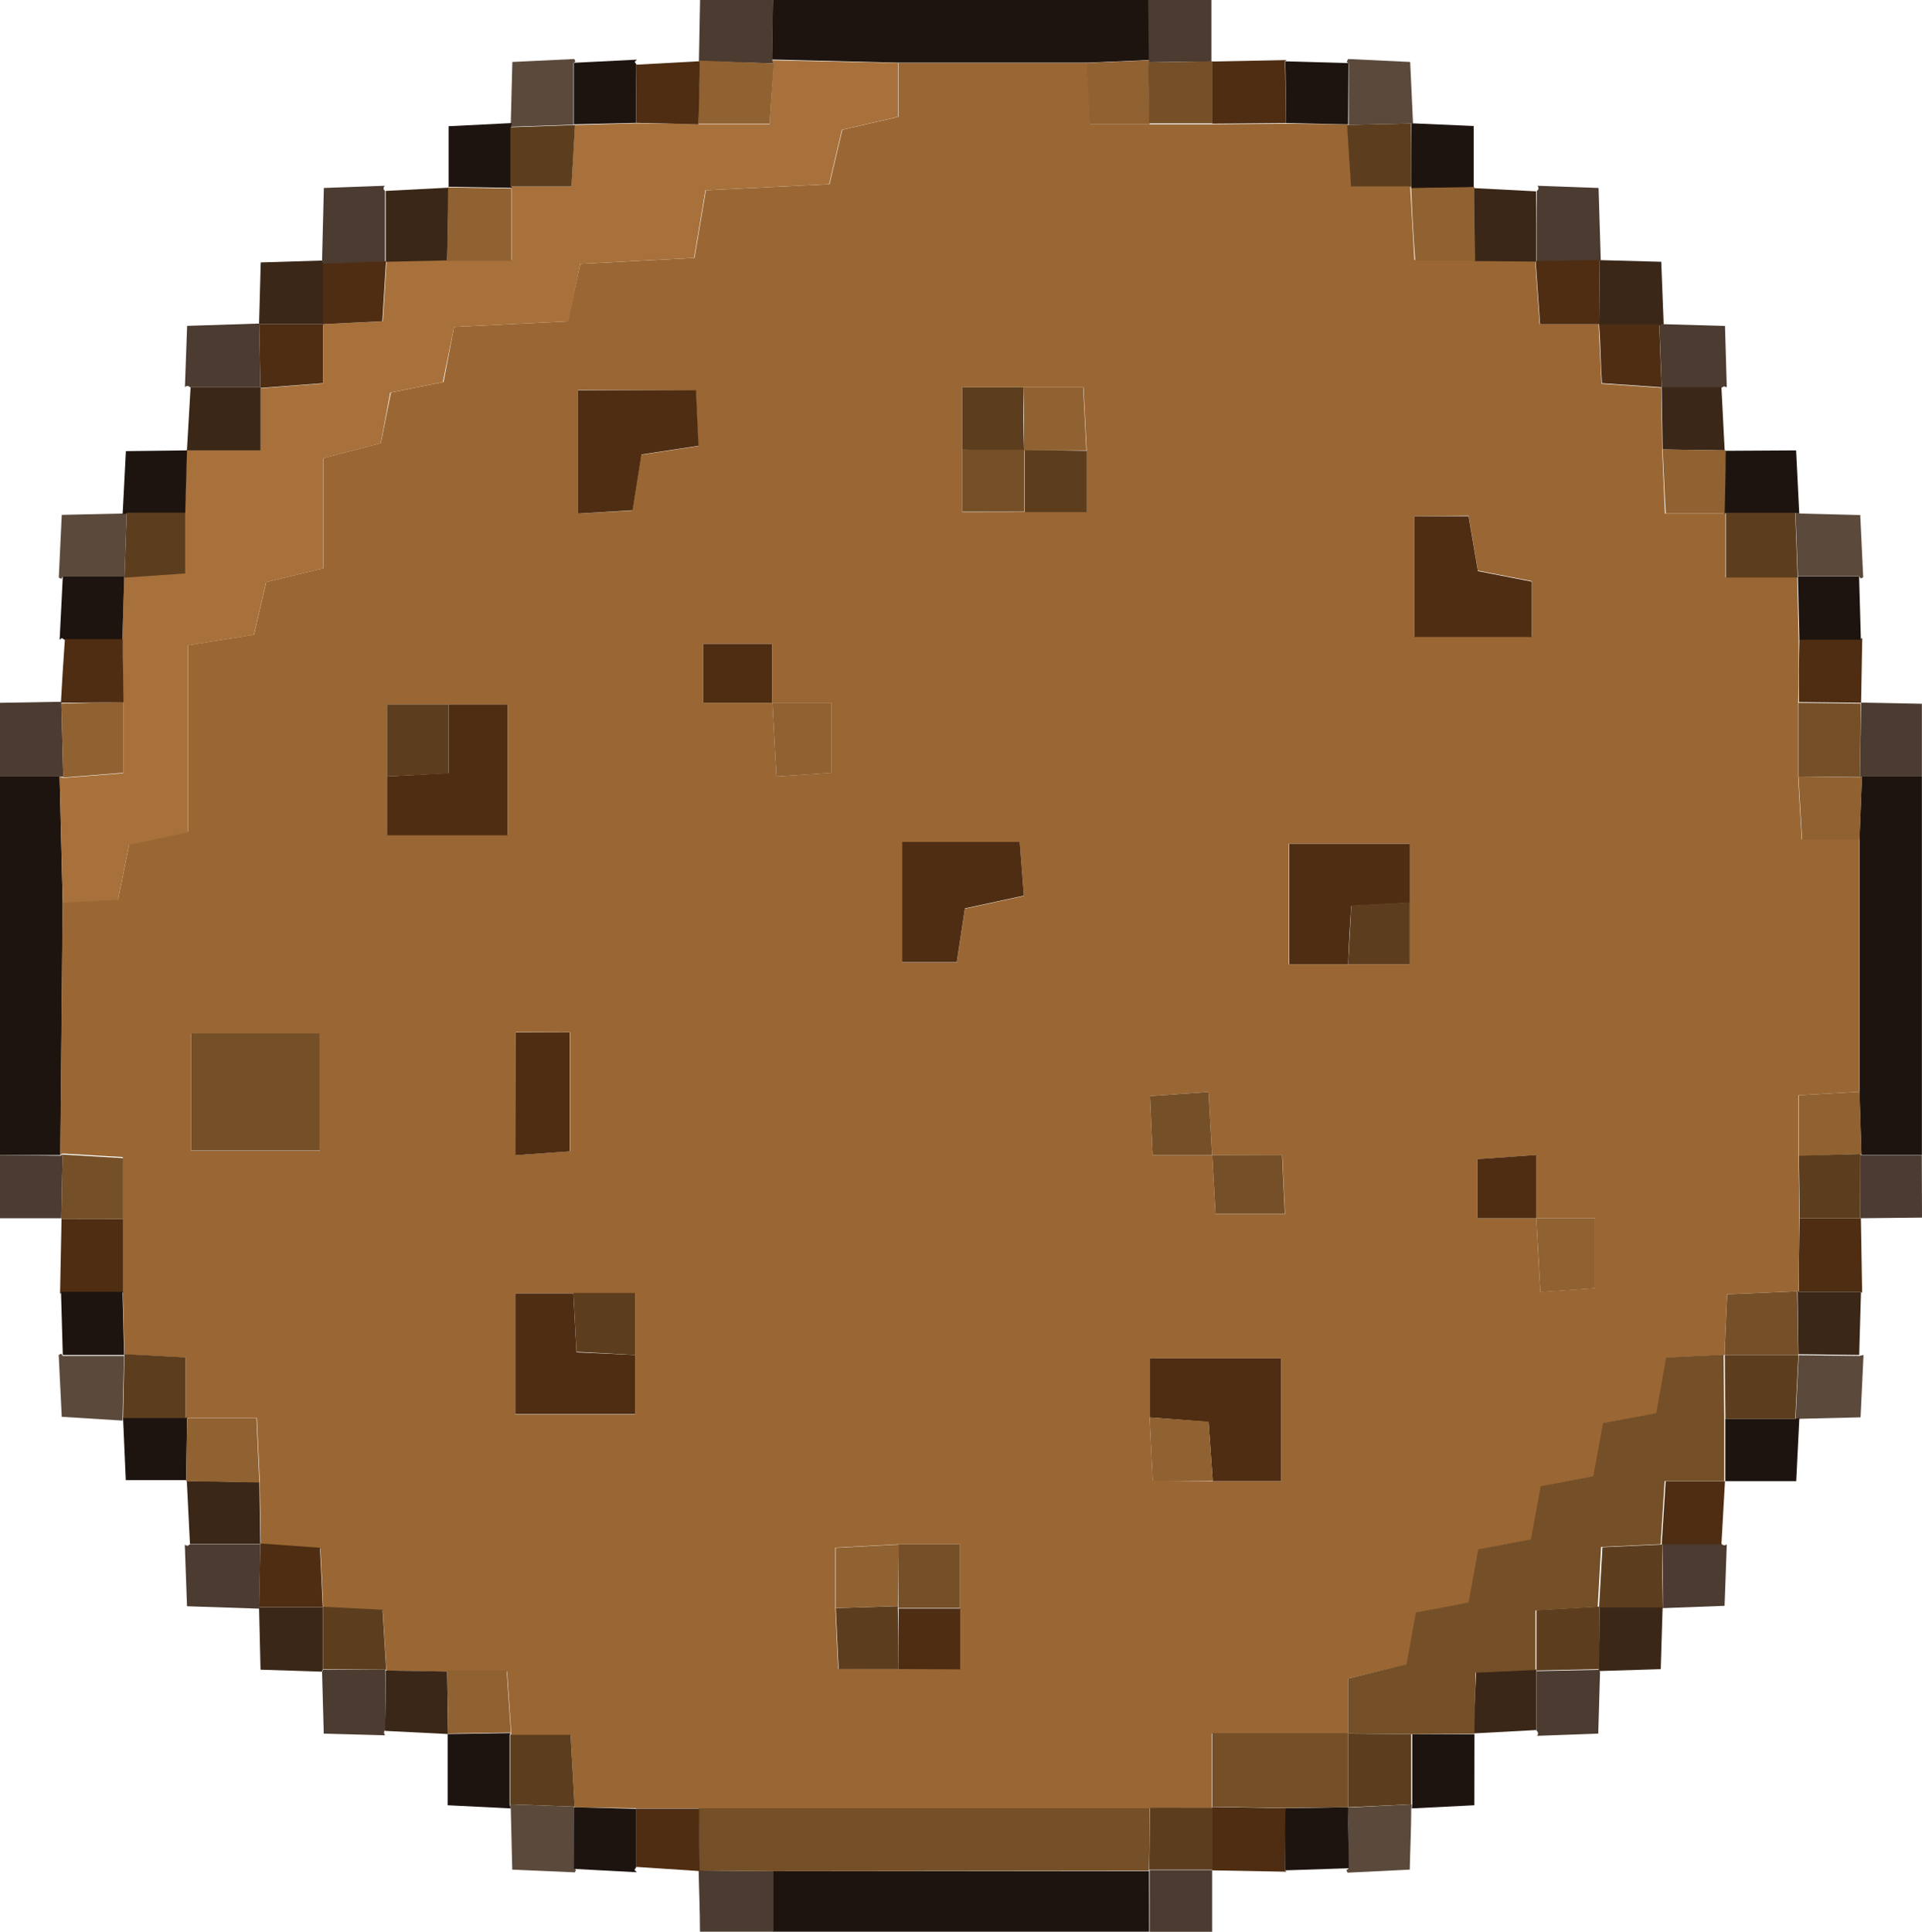 <svg id="Layer_1" data-name="Layer 1" xmlns="http://www.w3.org/2000/svg" viewBox="0 0 182.73 183.66"><defs><style>.cls-1{fill:#1d140f;}.cls-2{fill:#4b3b30;}.cls-3{fill:#5b4a3c;}.cls-4{fill:#744f27;}.cls-5{fill:#9a6734;}.cls-6{fill:#a8713b;}.cls-7{fill:#906131;}.cls-8{fill:#3a2717;}.cls-9{fill:#4e2d12;}.cls-10{fill:#5c3e1e;}</style></defs><path class="cls-1" d="M115.08,193.83H79.31c0-1.92,0-3.83,0-5.75l35.76,0Z" transform="translate(-5.83 -10.18)"/><path class="cls-1" d="M79.31,10.18h35.77l.06,5.71-6,.25-17.92,0-12-.3Z" transform="translate(-5.83 -10.18)"/><path class="cls-1" d="M188.55,84V120l-5.75,0q-.1-3-.19-6V90l.24-6Z" transform="translate(-5.83 -10.18)"/><path class="cls-1" d="M5.83,120V84L11.5,84q.15,6,.29,12L11.57,120Z" transform="translate(-5.83 -10.18)"/><path class="cls-2" d="M79.31,10.18l-.06,5.69.14.34L72.28,16l.11-5.85Z" transform="translate(-5.83 -10.18)"/><path class="cls-2" d="M79.35,188.08c0,1.92,0,3.83,0,5.75H72.38c0-1.94-.09-3.88-.13-5.82Z" transform="translate(-5.83 -10.18)"/><path class="cls-2" d="M11.5,84,5.83,84v-7l5.83-.1.18,7.14Z" transform="translate(-5.83 -10.18)"/><path class="cls-2" d="M23.41,47l.21-5.84,6.85-.22.12,6.19V47l-6.7,0A.3.3,0,0,0,23.41,47Z" transform="translate(-5.83 -10.18)"/><path class="cls-2" d="M188.55,84,182.86,84l-.2.09.11-7.11,5.78.11Z" transform="translate(-5.83 -10.18)"/><path class="cls-2" d="M36.45,34.91l.17-6.86,5.81-.21a.3.3,0,0,0,0,.49c0,2.25,0,4.49,0,6.74l.07,0-6,.23Z" transform="translate(-5.83 -10.18)"/><path class="cls-2" d="M152,27.84l5.81.21.21,6.89-6.15.11h.07c0-2.24,0-4.48,0-6.72A.31.31,0,0,0,152,27.84Z" transform="translate(-5.83 -10.18)"/><path class="cls-2" d="M23.61,162.89l-.21-5.84.26.1.23-.15,6.69,0v-.06l-.11,6.18Z" transform="translate(-5.83 -10.18)"/><path class="cls-2" d="M121,10.18c0,2,0,3.89,0,5.84h0l-6.06.08.11-.22-.06-5.71Z" transform="translate(-5.83 -10.18)"/><path class="cls-3" d="M54.39,21.9l.15-5.83,5.89-.28.11.23-.2.16c0,1.95,0,3.9,0,5.85l.1,0-6.15.21Z" transform="translate(-5.83 -10.18)"/><path class="cls-3" d="M134,15.79l5.9.28.27,5.85-6.19.14.08,0,0-5.84-.2-.16Z" transform="translate(-5.83 -10.18)"/><path class="cls-2" d="M164,41l5.83.17L170,47l-.26-.09-.24.13-5.68,0v.06q-.12-3-.23-6Z" transform="translate(-5.83 -10.18)"/><path class="cls-3" d="M11.7,59.13,17.49,59l.39-.07-.21,6.18,0-.1L11.8,65l-.15.22-.23-.13Z" transform="translate(-5.83 -10.18)"/><path class="cls-3" d="M11.7,144.88,11.41,139l.23-.13.16.22,5.83,0,0-.08-.15,6.23Z" transform="translate(-5.83 -10.18)"/><path class="cls-3" d="M183,139l-.28,5.93-5.79.14-.39.06.3-6.11,5.78.07Z" transform="translate(-5.83 -10.18)"/><path class="cls-2" d="M188.56,125.94l-5.81.06h-.07l0-6.07.11.09,5.75,0Z" transform="translate(-5.83 -10.18)"/><path class="cls-2" d="M170,157l-.21,5.85-5.85.22q0-3.06-.07-6.12h5.63A.33.33,0,0,0,170,157Z" transform="translate(-5.83 -10.18)"/><path class="cls-2" d="M36.61,175l-.16-5.86.09-.22,6,0-.08,0v5.73a.34.34,0,0,0,0,.51Z" transform="translate(-5.83 -10.18)"/><path class="cls-2" d="M157.78,175l-5.82.21a.32.32,0,0,0-.05-.49c0-1.89,0-3.77,0-5.66l5.95-.13.09.21Z" transform="translate(-5.83 -10.18)"/><path class="cls-2" d="M11.64,126l-5.81,0v-6l5.74.06.21-.13L11.66,126Z" transform="translate(-5.83 -10.18)"/><path class="cls-3" d="M54.53,187.93l-.14-5.82-.06-.39,6.13.22-.08,0,0,5.86.22.16-.12.23Z" transform="translate(-5.83 -10.18)"/><path class="cls-3" d="M139.86,187.93l-5.91.29-.12-.23.21-.16c0-1.93,0-3.87-.08-5.8l6.09-.31-.05.39C140,184.05,139.9,186,139.86,187.93Z" transform="translate(-5.83 -10.18)"/><path class="cls-3" d="M176.89,59l5.8.15c.09,2,.18,3.95.28,5.92l-.23.11-.16-.2-5.82,0,0,.08c-.08-2.06-.15-4.11-.23-6.16Z" transform="translate(-5.83 -10.18)"/><path class="cls-2" d="M121.07,188c0,1.95,0,3.89,0,5.84h-5.94l0-5.78,0-.09,6,0Z" transform="translate(-5.83 -10.18)"/><path class="cls-4" d="M79.35,188.08l-7.1-.06h.07l-.06-5.95h42.89c0,2-.05,3.92-.08,5.88l0,.09Z" transform="translate(-5.83 -10.18)"/><path class="cls-5" d="M115.15,182.09H72.26l-6,0L60.38,182l.08,0c-.12-2.18-.24-4.36-.38-6.83H54.33l.11-.16c-.13-1.84-.25-3.69-.4-5.9h-5.7l-5.85-.1.08,0c-.11-1.78-.22-3.57-.35-5.7l-5.66-.28,0,.05-.27-5.66-5.67-.41V157l-.09-5.88c-.08-1.86-.17-3.72-.28-6.13H23.62l-.15.1v-5.84l-5.81-.31,0,.08-.15-6,0-7v-5.83l-5.74-.34-.21.13q.11-12,.22-24.06l5.28-.25,1.06-5.22,5.6-1.21V71.52l6.26-1,1.16-5,5.44-1.31V53.74l5.46-1.43L43,47.5l5-1L49,41.26l10.81-.53L61,35.27l10.86-.57c.41-2.41.73-4.31,1.08-6.43l11.76-.58,1.21-5.17,5.33-1.23V16.16l17.92,0c.09,1.75.18,3.51.31,5.84h5.7l6,0,7-.06L134,22l-.08,0c.12,1.85.24,3.71.38,5.84H140l-.09.16c.12,2.17.24,4.34.39,6.9H146l5.86.09h-.07l.42,6h5.61c.09,1.79.17,3.58.27,5.67l5.68.39V47l.09,5.89c.08,1.85.16,3.7.26,6.12h5.6l.17-.1v6.15h6.8l0-.08q.08,3,.14,6c0,2,0,4-.05,6l0,7c.11,1.89.21,3.78.35,6h5.46v24l-5.77.33v5.79l.09,5.94q-.06,3.49-.1,7l-.13-.09-6.65.29c-.1,2.2-.18,4-.25,5.76h0l-5.46.26c-.35,2-.64,3.55-.95,5.29l-5.05.94-.93,5.06-5,.94-.93,5.06-5,.94-.93,5.06-5,.94c-.32,1.74-.61,3.32-.9,4.94L134,169.77V175H121.05v7l0,.08ZM91.26,168.86H97.1V157H91.25l-6,.32v5.73l.27,5.79Zm12-110h5.88V53c-.09-1.86-.19-3.71-.3-6H97.32V58.87ZM151.87,126v-6l-5.57.39V126h5.59c.13,2.21.25,4.42.39,7l5.21-.36V126Zm-30.81-6-.33-6-5.56.39.25,5.61h5.66l.32,5.6H128c-.09-2-.16-3.51-.26-5.58ZM79.27,77l.38,7,5.21-.36V77H79.24V71.4H72.68V77ZM60.34,133.15H54.82v11.52H66.21V133.15ZM134,101.85h5.87V90.41H128.36v11.44ZM42.62,84v5.55H54.09V77.15H42.62ZM121.13,151h6.5V139.32h-12.5v5.62c.09,1.86.19,3.73.3,6Zm-84.9-42.55H24v11.15H36.23Zm55.35-18.2v11.44h5.21c.28-1.87.52-3.46.78-5.12l5.6-1.21-.39-5.11Zm48.73-31V70.69h11.15V65.43l-5.12-1-.89-5.22Zm-79.52-12V59l5.15-.28.84-5.3,5.43-.83c-.08-1.91-.16-3.59-.24-5.28Zm-5.93,61.06V120l5.17-.37v-11.3Z" transform="translate(-5.83 -10.18)"/><path class="cls-6" d="M91.2,16.16v5.13l-5.33,1.23-1.21,5.17-11.76.58c-.35,2.12-.67,4-1.08,6.43L61,35.27l-1.14,5.46L49,41.26l-1.07,5.25-5,1-.9,4.81-5.46,1.43V64.22l-5.44,1.31-1.16,5-6.26,1V89.29l-5.6,1.21-1.06,5.22L11.79,96q-.15-6-.29-12l.34.14,5.7-.45V76.91c0-2-.05-4-.08-6l.18-6,0,.1,5.77-.4V58.93l.17-6-.06.06H30.6V47.09l5.94-.45V41h0l5.69-.28.35-5.7-.07,0,5.84-.13h6.11V28.06l-.1-.15h5.79l.34-5.84-.1,0,5.93-.17,5.93.08H79l.36-5.73-.14-.34Z" transform="translate(-5.83 -10.18)"/><path class="cls-7" d="M115.13,22h-5.7c-.13-2.33-.22-4.09-.31-5.84l6-.25-.1.22Z" transform="translate(-5.83 -10.18)"/><path class="cls-7" d="M182.62,90h-5.46c-.14-2.27-.24-4.16-.35-6l5.85.09.2-.09Z" transform="translate(-5.83 -10.18)"/><path class="cls-7" d="M176.85,120.1v-5.79l5.77-.33q.09,3,.19,6l-.11-.09Z" transform="translate(-5.83 -10.18)"/><path class="cls-1" d="M54.39,182.11l-6-.3,0-6.83,0,.06,6-.09-.11.16v6.61Z" transform="translate(-5.83 -10.18)"/><path class="cls-8" d="M42.49,169l5.85.1.09,6,0-.06-6-.3C42.48,172.77,42.49,170.86,42.49,169Z" transform="translate(-5.83 -10.18)"/><path class="cls-7" d="M79.39,16.21,79,21.94H72.24c0-2,.07-4,.11-6l-.07,0Z" transform="translate(-5.83 -10.18)"/><path class="cls-9" d="M128.08,21.88l-7,.06c0-2,0-3.94,0-5.91h0l7.08-.14L128,16C128.05,18,128.06,19.93,128.08,21.88Z" transform="translate(-5.83 -10.18)"/><path class="cls-1" d="M146,181.81l-5.95.3.05-.39c0-2.22,0-4.45,0-6.67l5.91,0,0,0Z" transform="translate(-5.83 -10.18)"/><path class="cls-8" d="M151.9,169c0,1.89,0,3.77,0,5.66l-6,.32,0,0,.27-5.83,5.69-.26Z" transform="translate(-5.83 -10.18)"/><path class="cls-9" d="M128.15,188.13l-7.08-.13v-.07l0-5.88,0-.08,7,.12L128,188Z" transform="translate(-5.83 -10.18)"/><path class="cls-7" d="M17.54,76.91v6.74l-5.7.45L11.66,77l0,.07Z" transform="translate(-5.83 -10.18)"/><path class="cls-8" d="M30.6,47v6h-7q.18-3,.35-6Z" transform="translate(-5.83 -10.18)"/><path class="cls-9" d="M36.53,41v5.61l-5.94.45-.12-6.19V41Z" transform="translate(-5.83 -10.18)"/><path class="cls-4" d="M182.66,84.06,176.81,84c0-2.34,0-4.68,0-7l5.92.07V77Q182.71,80.51,182.66,84.06Z" transform="translate(-5.83 -10.18)"/><path class="cls-8" d="M36.53,41,30.46,41q.09-2.93.16-5.87l5.83-.18.13.37c0,1.92,0,3.83,0,5.75Z" transform="translate(-5.83 -10.18)"/><path class="cls-8" d="M48.34,34.94l-5.84.13c0-2.25,0-4.49,0-6.74l6-.31,0-.06Z" transform="translate(-5.83 -10.18)"/><path class="cls-9" d="M36.53,41c0-1.92,0-3.83,0-5.75l6-.23c-.11,1.74-.22,3.47-.35,5.7Z" transform="translate(-5.83 -10.18)"/><path class="cls-8" d="M151.9,35.05,146,35q0-3.49-.08-7l-.05.06,6,.31C151.91,30.57,151.9,32.81,151.9,35.05Z" transform="translate(-5.83 -10.18)"/><path class="cls-9" d="M157.86,41h-5.61l-.42-6,6.15-.11h-.06Z" transform="translate(-5.83 -10.18)"/><path class="cls-8" d="M157.86,41l.06-6.09,5.85.16L164,41l-.37.12-5.72,0Z" transform="translate(-5.83 -10.18)"/><path class="cls-9" d="M17.52,126.07c0,2.32,0,4.65,0,7l-5.85,0-.13.12c.05-2.38.1-4.75.14-7.13l0,0Z" transform="translate(-5.83 -10.18)"/><path class="cls-9" d="M176.84,133q0-3.5.1-7l5.74,0h.07l.12,7.11-.11-.11Z" transform="translate(-5.83 -10.18)"/><path class="cls-1" d="M176.9,145l-.3,6h-6.74c0-2,0-4,0-5.93l6.64,0Z" transform="translate(-5.83 -10.18)"/><path class="cls-9" d="M169.49,157h-5.68c.12-1.85.23-3.7.38-6h5.64C169.72,153,169.6,155,169.49,157Z" transform="translate(-5.83 -10.18)"/><path class="cls-8" d="M30.49,151.1l.09,5.88-6.69,0-.3-6-.06,0Z" transform="translate(-5.83 -10.18)"/><path class="cls-9" d="M30.58,156.92l5.67.41c.1,2.08.18,3.87.27,5.66l-6.06,0v.06Q30.52,160,30.58,156.92Z" transform="translate(-5.83 -10.18)"/><path class="cls-1" d="M176.59,53l.3,6-.38-.06h-6.58l-.17.1c0-2,.07-4,.1-6l-.06,0Z" transform="translate(-5.83 -10.18)"/><path class="cls-8" d="M163.9,52.91,163.81,47l5.68,0q.16,3,.31,6l.06,0Z" transform="translate(-5.83 -10.18)"/><path class="cls-8" d="M30.46,163l6.06,0,0-.05c0,2,0,4,0,5.94l-.09.22-5.83-.19Z" transform="translate(-5.83 -10.18)"/><path class="cls-1" d="M66.31,21.86,60.38,22c0-2,0-3.9,0-5.85l6-.3-.21.21.16.24C66.3,18.18,66.31,20,66.31,21.86Z" transform="translate(-5.83 -10.18)"/><path class="cls-9" d="M66.31,21.86c0-1.84,0-3.68,0-5.53L72.35,16c0,2-.07,4-.11,6Z" transform="translate(-5.83 -10.18)"/><path class="cls-4" d="M121.09,16c0,2,0,3.94,0,5.91l-6,0L115,16.11Z" transform="translate(-5.83 -10.18)"/><path class="cls-1" d="M128.08,21.88c0-1.95,0-3.91-.05-5.87l6,.17L134,22Z" transform="translate(-5.83 -10.18)"/><path class="cls-1" d="M48.48,28c0-1.94,0-3.88,0-5.82l6-.3-.06.38c0,1.88,0,3.76,0,5.63l.1.15-6-.1Z" transform="translate(-5.83 -10.18)"/><path class="cls-10" d="M54.35,27.91c0-1.87,0-3.75,0-5.63l6.15-.21c-.1,1.74-.2,3.48-.34,5.84Z" transform="translate(-5.83 -10.18)"/><path class="cls-10" d="M140,27.9h-5.73c-.14-2.13-.26-4-.38-5.84l6.19-.14-.12,0C140,23.93,140,25.92,140,27.9Z" transform="translate(-5.83 -10.18)"/><path class="cls-1" d="M140,27.9c0-2,0-4,0-6l5.94.26,0,5.82L146,28l-6,.1Z" transform="translate(-5.83 -10.18)"/><path class="cls-9" d="M157.86,41l5.72,0q.1,3,.23,6l-5.68-.39C158,44.6,158,42.81,157.86,41Z" transform="translate(-5.83 -10.18)"/><path class="cls-1" d="M23.61,53c-.06,2-.11,4-.17,6H17.88l-.39.07c.1-2,.21-4,.31-6Z" transform="translate(-5.83 -10.18)"/><path class="cls-10" d="M17.88,58.92h5.56V64.7l-5.77.4Z" transform="translate(-5.83 -10.18)"/><path class="cls-1" d="M17.64,65l-.18,6-5.5,0-.25-.16L11.5,71l.3-6Z" transform="translate(-5.83 -10.18)"/><path class="cls-8" d="M176.84,133l5.92,0-.17,6-5.78-.07,0,0-.08-6.06Z" transform="translate(-5.83 -10.18)"/><path class="cls-10" d="M17.66,138.92l5.81.31v5.84l-5.94,0,0,.12Z" transform="translate(-5.83 -10.18)"/><path class="cls-1" d="M11.63,133l5.85,0,.15,6-5.83,0Z" transform="translate(-5.83 -10.18)"/><path class="cls-9" d="M12,70.94l5.5,0c0,2,.05,4,.08,6L11.62,77C11.73,75,11.85,73,12,70.94Z" transform="translate(-5.83 -10.18)"/><path class="cls-10" d="M176.51,145.08l-6.64,0-.06-6.08h7l0,0Z" transform="translate(-5.83 -10.18)"/><path class="cls-1" d="M17.53,145l5.94,0,.15-.1-.09,6,.06,0-5.8,0Q17.67,148,17.53,145Z" transform="translate(-5.83 -10.18)"/><path class="cls-10" d="M182.68,126l-5.74,0-.09-5.94,5.85-.17C182.69,122,182.69,124,182.68,126Z" transform="translate(-5.83 -10.18)"/><path class="cls-9" d="M182.77,77l-5.92-.07c0-2,0-4,.05-6l5.85,0,.13-.11C182.84,72.93,182.81,75,182.77,77Z" transform="translate(-5.83 -10.18)"/><path class="cls-10" d="M163.86,157q0,3.06.07,6.12l0-.06-6,0-.07-.08c.1-1.77.2-3.54.32-5.7l5.66-.26Z" transform="translate(-5.83 -10.18)"/><path class="cls-8" d="M157.9,163l6,0-.18,5.87-5.83.18-.09-.21C157.87,166.93,157.89,165,157.9,163Z" transform="translate(-5.83 -10.18)"/><path class="cls-10" d="M36.54,168.88c0-2,0-4,0-5.94l5.66.28c.13,2.13.24,3.92.35,5.7Z" transform="translate(-5.83 -10.18)"/><path class="cls-10" d="M157.9,163c0,2,0,3.91-.05,5.87l-5.95.13v-5.74l5.91-.34Z" transform="translate(-5.83 -10.18)"/><path class="cls-4" d="M17.52,126.07l-5.86,0,.12-6.12,5.74.34Z" transform="translate(-5.83 -10.18)"/><path class="cls-1" d="M182.75,71l-5.85,0q-.06-3-.14-6l5.82,0Z" transform="translate(-5.83 -10.18)"/><path class="cls-10" d="M54.33,181.72v-6.61h5.75c.14,2.47.26,4.65.38,6.83Z" transform="translate(-5.83 -10.18)"/><path class="cls-1" d="M60.38,182l5.93.15c0,1.85,0,3.7,0,5.55l-.16.26.22.22-6-.32Z" transform="translate(-5.83 -10.18)"/><path class="cls-10" d="M140,175.05c0,2.22,0,4.45,0,6.67L134,182h0q0-3.53,0-7h0Z" transform="translate(-5.83 -10.18)"/><path class="cls-1" d="M128,188c0-2,0-3.94.05-5.91L134,182h0c0,1.93.05,3.87.07,5.8Z" transform="translate(-5.83 -10.18)"/><path class="cls-9" d="M66.29,187.67c0-1.85,0-3.7,0-5.55l6,0,.06,5.95Z" transform="translate(-5.83 -10.18)"/><path class="cls-10" d="M169.93,58.93h6.58q.11,3.07.22,6.16h-6.8Z" transform="translate(-5.83 -10.18)"/><path class="cls-10" d="M121.1,182.05l0,5.88-6,0c0-2,.05-3.92.08-5.88Z" transform="translate(-5.83 -10.18)"/><path class="cls-4" d="M140,175.05l-6-.06v-5.22l5.55-1.36c.29-1.62.58-3.2.9-4.94l5-.94.93-5.06,5-.94.93-5.06,5-.94.93-5.06,5.05-.94c.31-1.74.6-3.32.95-5.29l5.46-.26.06,6.08c0,2,0,3.95,0,5.93h-5.67c-.15,2.29-.26,4.14-.38,6l-5.66.26c-.12,2.16-.22,3.93-.32,5.7l-5.92.34v5.66l-5.69.26L146,175Z" transform="translate(-5.83 -10.18)"/><path class="cls-4" d="M36.23,108.42v11.15H24V108.42Z" transform="translate(-5.83 -10.18)"/><path class="cls-9" d="M115.13,144.94v-5.62h12.5V151h-6.5c-.13-1.78-.25-3.55-.4-5.63Z" transform="translate(-5.83 -10.18)"/><path class="cls-9" d="M48.48,77.15h5.61V89.59H42.62V84l5.86-.32Z" transform="translate(-5.83 -10.18)"/><path class="cls-9" d="M134,101.85h-5.6V90.41h11.47V96l-5.57.3C134.15,98.38,134.06,100.12,134,101.85Z" transform="translate(-5.83 -10.18)"/><path class="cls-9" d="M66.21,139v5.63H54.82V133.15h5.52c.09,1.74.19,3.48.3,5.6Z" transform="translate(-5.83 -10.18)"/><path class="cls-9" d="M91.58,90.22h11.2l.39,5.11-5.6,1.21c-.26,1.66-.5,3.25-.78,5.12H91.58Z" transform="translate(-5.83 -10.18)"/><path class="cls-9" d="M140.31,59.26h5.14l.89,5.22,5.12,1v5.26H140.31Z" transform="translate(-5.83 -10.18)"/><path class="cls-9" d="M60.79,47.28H72c.08,1.69.16,3.37.24,5.28l-5.43.83-.84,5.3L60.79,59Z" transform="translate(-5.83 -10.18)"/><path class="cls-4" d="M134,182l-5.91.07-7-.12v-7H134Q134,178.5,134,182Z" transform="translate(-5.83 -10.18)"/><path class="cls-9" d="M54.86,108.34H60v11.3l-5.17.37Z" transform="translate(-5.83 -10.18)"/><path class="cls-9" d="M79.27,77H72.68V71.4h6.56V77Z" transform="translate(-5.83 -10.18)"/><path class="cls-10" d="M48.48,77.15v6.57L42.62,84V77.15Z" transform="translate(-5.83 -10.18)"/><path class="cls-7" d="M79.24,77h5.62v6.65L79.65,84c-.14-2.61-.26-4.82-.38-7Z" transform="translate(-5.83 -10.18)"/><path class="cls-4" d="M176.79,139h-7c.07-1.78.15-3.56.25-5.76l6.65-.29Q176.76,136,176.79,139Z" transform="translate(-5.83 -10.18)"/><path class="cls-7" d="M140,28.06l6-.1q0,3.51.08,7h-5.7C140.19,32.4,140.07,30.23,140,28.06Z" transform="translate(-5.83 -10.18)"/><path class="cls-4" d="M121.06,120h6.66c.1,2.07.17,3.61.26,5.58H121.4l-.32-5.6Z" transform="translate(-5.83 -10.18)"/><path class="cls-7" d="M151.87,126h5.62v6.65l-5.21.36c-.14-2.61-.26-4.82-.39-7Z" transform="translate(-5.83 -10.18)"/><path class="cls-7" d="M23.53,151l.09-6h6.59c.11,2.41.2,4.27.28,6.13Z" transform="translate(-5.83 -10.18)"/><path class="cls-10" d="M97.32,52.93V47h5.8c0,2,0,4,.07,6Z" transform="translate(-5.83 -10.18)"/><path class="cls-7" d="M103.19,53c0-2,0-4-.07-6h5.69c.11,2.31.21,4.16.3,6L103.18,53Z" transform="translate(-5.83 -10.18)"/><path class="cls-4" d="M97.32,52.93l5.87,0h0c0,2,0,3.94,0,5.9H97.32Z" transform="translate(-5.83 -10.18)"/><path class="cls-10" d="M103.23,58.87c0-2,0-3.93,0-5.9l5.93.07v5.83Z" transform="translate(-5.83 -10.18)"/><path class="cls-7" d="M163.9,52.91l6,.08c0,2-.06,4-.1,6h-5.6C164.06,56.61,164,54.76,163.9,52.91Z" transform="translate(-5.83 -10.18)"/><path class="cls-10" d="M134,101.85c.1-1.73.19-3.47.3-5.59l5.57-.3v5.89Z" transform="translate(-5.83 -10.18)"/><path class="cls-7" d="M115.13,144.94l5.6.4c.15,2.08.27,3.85.4,5.63h-5.7C115.32,148.67,115.22,146.8,115.13,144.94Z" transform="translate(-5.83 -10.18)"/><path class="cls-9" d="M151.89,126H146.3v-5.62l5.57-.39v6Z" transform="translate(-5.83 -10.18)"/><path class="cls-4" d="M91.25,157H97.1v6.06l-5.86,0,0-.23Z" transform="translate(-5.83 -10.18)"/><path class="cls-4" d="M121.08,120h-5.66l-.25-5.61,5.56-.39c.12,2.26.23,4.14.33,6Z" transform="translate(-5.83 -10.18)"/><path class="cls-10" d="M91.26,168.86h-5.7c-.1-2.11-.18-4-.27-5.79l5.9-.19,0,.23C91.24,165,91.25,166.94,91.26,168.86Z" transform="translate(-5.83 -10.18)"/><path class="cls-9" d="M91.26,168.86c0-1.92,0-3.83,0-5.75l5.86,0v5.78Z" transform="translate(-5.83 -10.18)"/><path class="cls-7" d="M48.43,175l-.09-6H54c.15,2.21.27,4.06.4,5.9Z" transform="translate(-5.83 -10.18)"/><path class="cls-7" d="M91.19,162.88l-5.9.19v-5.73l6-.32Z" transform="translate(-5.83 -10.18)"/><path class="cls-10" d="M66.21,139l-5.57-.3c-.11-2.12-.21-3.86-.3-5.6h5.87Z" transform="translate(-5.83 -10.18)"/><path class="cls-7" d="M48.43,28l6,.1v6.88H48.34Z" transform="translate(-5.83 -10.18)"/></svg>